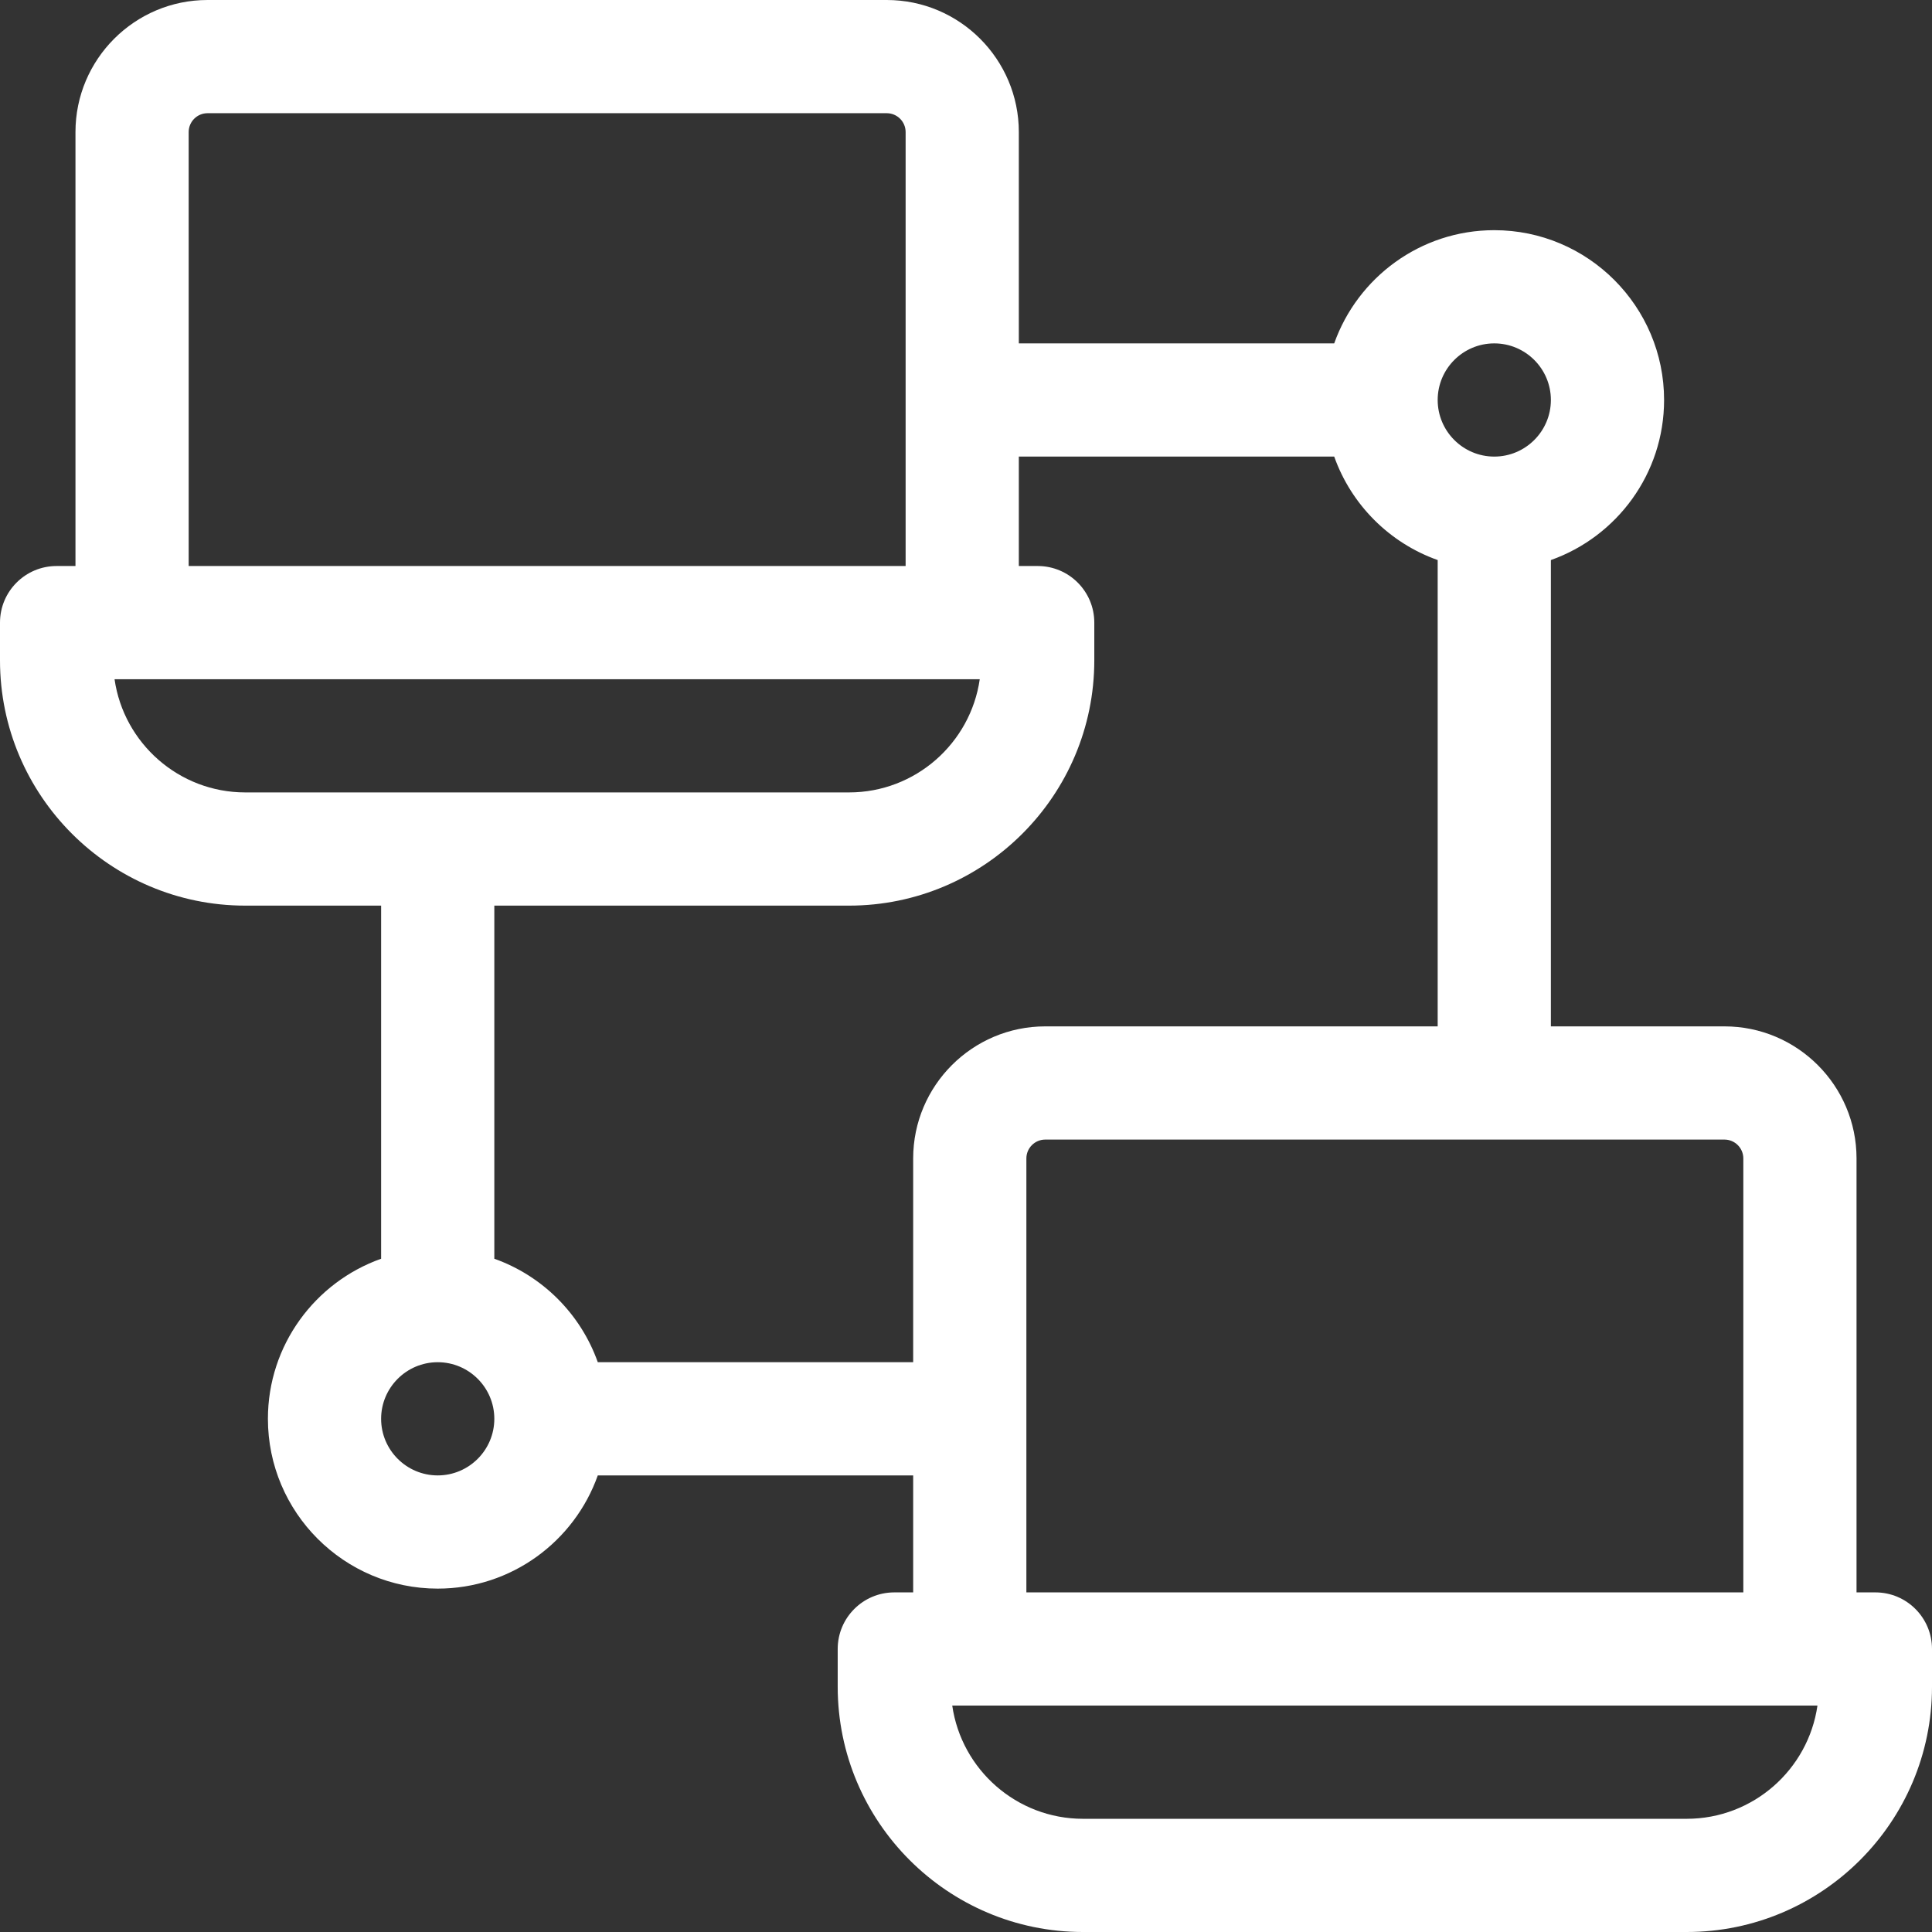 <svg fill="white" id="Capa_1" enable-background="new 0 0 512 512" height="512" viewBox="0 0 512 512" width="512" xmlns="http://www.w3.org/2000/svg"><rect x="0" y="0" width="512" height="512" fill="#333333" stroke="none"/><g><path d="m497 422h-5v-115c0-19.299-15.701-35-35-35h-46v-123.58c17.459-6.192 30-22.865 30-42.42 0-24.813-20.187-45-45-45-19.555 0-36.228 12.541-42.42 30h-83.58v-56c0-19.299-15.701-35-35-35h-180c-19.299 0-35 15.701-35 35v115h-5c-8.284 0-15 6.716-15 15v10c0 35.841 29.159 65 65 65h36v93.58c-17.459 6.192-30 22.865-30 42.42 0 24.813 20.187 45 45 45 19.555 0 36.228-12.541 42.42-30h83.58v31h-5c-8.284 0-15 6.716-15 15v10c0 35.841 29.159 65 65 65h160c35.841 0 65-29.159 65-65v-10c0-8.284-6.716-15-15-15zm-101-331c8.271 0 15 6.729 15 15s-6.729 15-15 15-15-6.729-15-15 6.729-15 15-15zm-346-56c0-2.757 2.243-5 5-5h180c2.757 0 5 2.243 5 5v115h-190zm-19.644 145h229.288c-2.434 16.939-17.042 30-34.644 30h-160c-17.602 0-32.21-13.061-34.644-30zm85.644 211c-8.271 0-15-6.729-15-15s6.729-15 15-15 15 6.729 15 15-6.729 15-15 15zm42.42-30c-4.527-12.764-14.656-22.893-27.42-27.42v-93.58h94c35.841 0 65-29.159 65-65v-10c0-8.284-6.716-15-15-15h-5v-29h83.58c4.527 12.764 14.656 22.893 27.42 27.42v123.58h-104c-19.299 0-35 15.701-35 35v54zm113.58-54c0-2.757 2.243-5 5-5h180c2.757 0 5 2.243 5 5v115h-190zm175 175h-160c-17.602 0-32.21-13.061-34.644-30h229.288c-2.434 16.939-17.042 30-34.644 30z"/></g></svg>